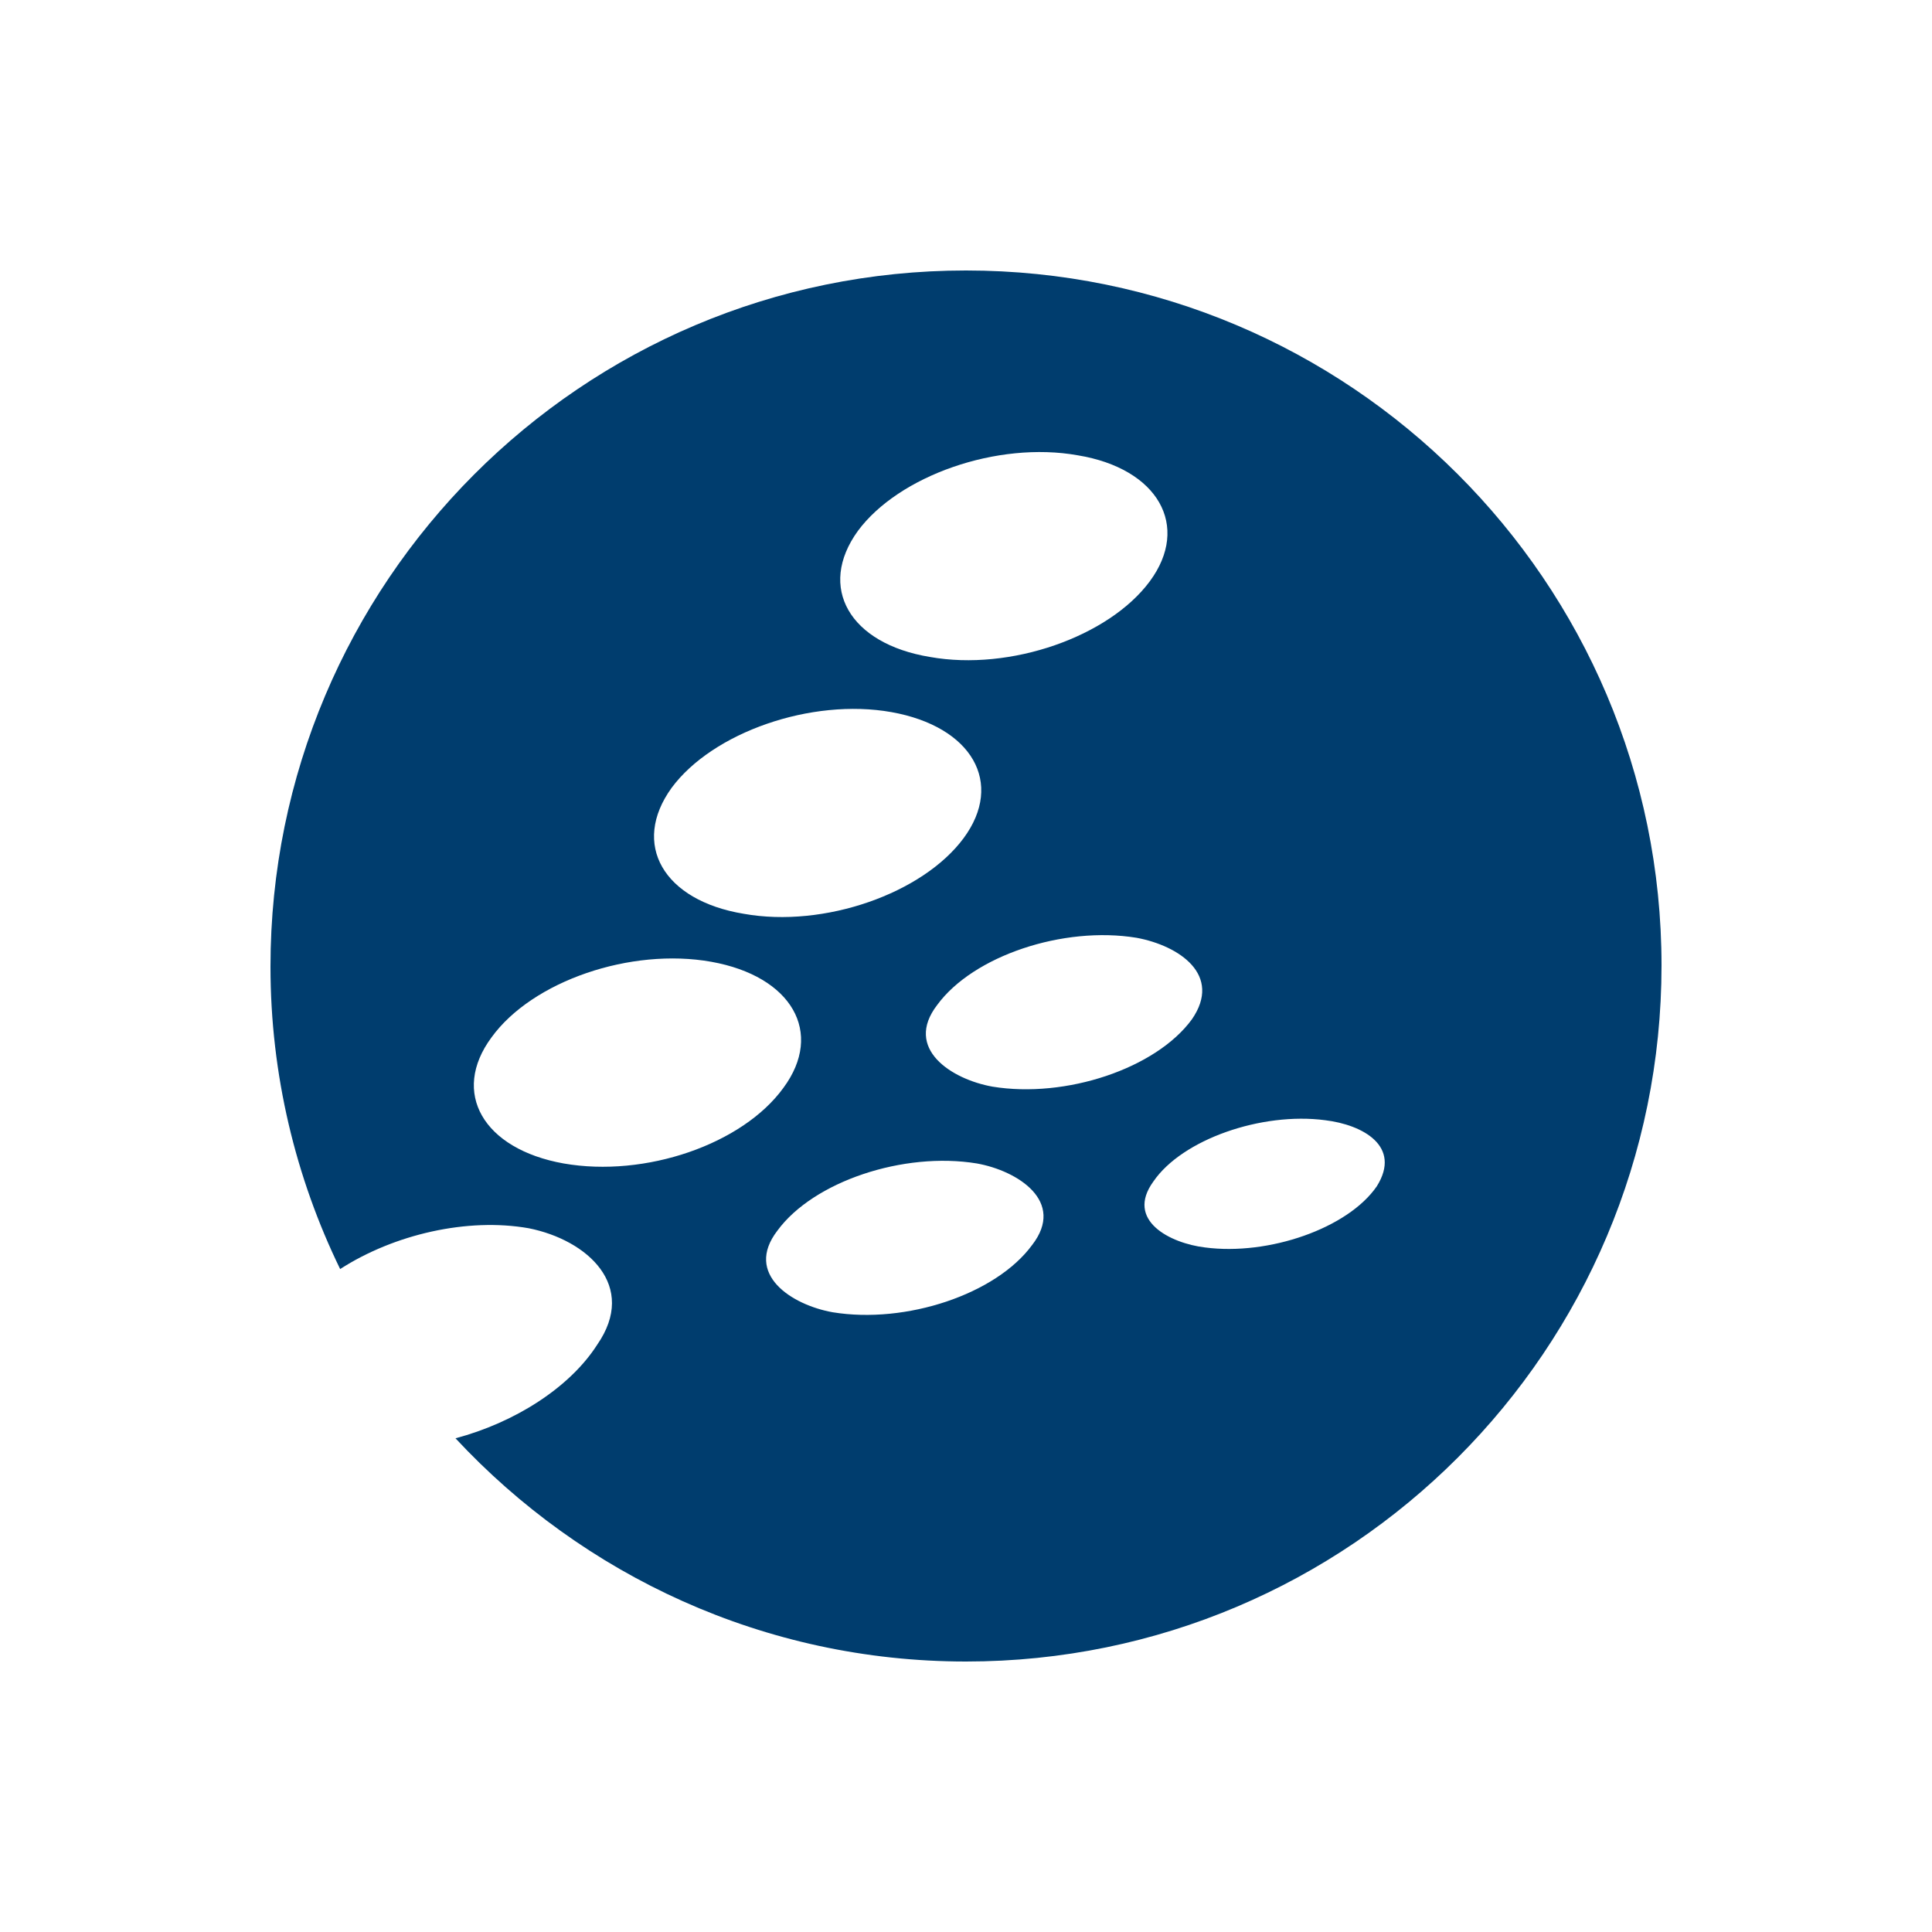 <svg width="50" height="50" viewBox="0 0 50 50" fill="none" xmlns="http://www.w3.org/2000/svg">
<path d="M35.632 30.7C34.886 31.787 32.834 32.501 31.186 32.284C30.284 32.176 29.116 31.584 29.85 30.576C30.596 29.488 32.648 28.774 34.295 28.991C35.265 29.108 36.282 29.661 35.632 30.7ZM26.71 32.222C25.777 33.495 23.446 34.272 21.549 33.961C20.493 33.773 19.249 32.979 20.119 31.849C21.052 30.576 23.383 29.799 25.28 30.11C26.335 30.298 27.588 31.093 26.71 32.222ZM14.585 30.11C12.503 29.737 11.663 28.277 12.72 26.848C13.777 25.388 16.326 24.518 18.409 24.891C20.492 25.264 21.332 26.724 20.275 28.153C19.218 29.613 16.7 30.482 14.585 30.11ZM17.383 20.387C18.44 18.959 20.99 18.058 23.073 18.43C25.155 18.803 25.995 20.263 24.938 21.692C23.881 23.121 21.332 24.022 19.249 23.649C17.166 23.307 16.326 21.847 17.383 20.387ZM22.202 13.74C23.259 12.312 25.808 11.411 27.891 11.783C29.974 12.125 30.814 13.616 29.756 15.045C28.7 16.474 26.15 17.375 24.067 17.002C21.985 16.66 21.145 15.2 22.202 13.74ZM30.845 26.382C29.912 27.656 27.58 28.432 25.684 28.122C24.628 27.933 23.384 27.14 24.254 26.009C25.186 24.736 27.518 23.959 29.415 24.27C30.516 24.474 31.642 25.231 30.845 26.382ZM25 7C15.052 7 7 15.076 7 25.015C7 27.811 7.653 30.482 8.803 32.843C10.202 31.942 12.098 31.507 13.684 31.787C15.204 32.091 16.511 33.277 15.456 34.8C14.741 35.918 13.311 36.819 11.788 37.223C15.083 40.764 19.777 43 25 43C34.948 43 43 34.924 43 24.985C43 15.045 34.917 7 25 7Z" fill="#003D6E"/>
</svg>
